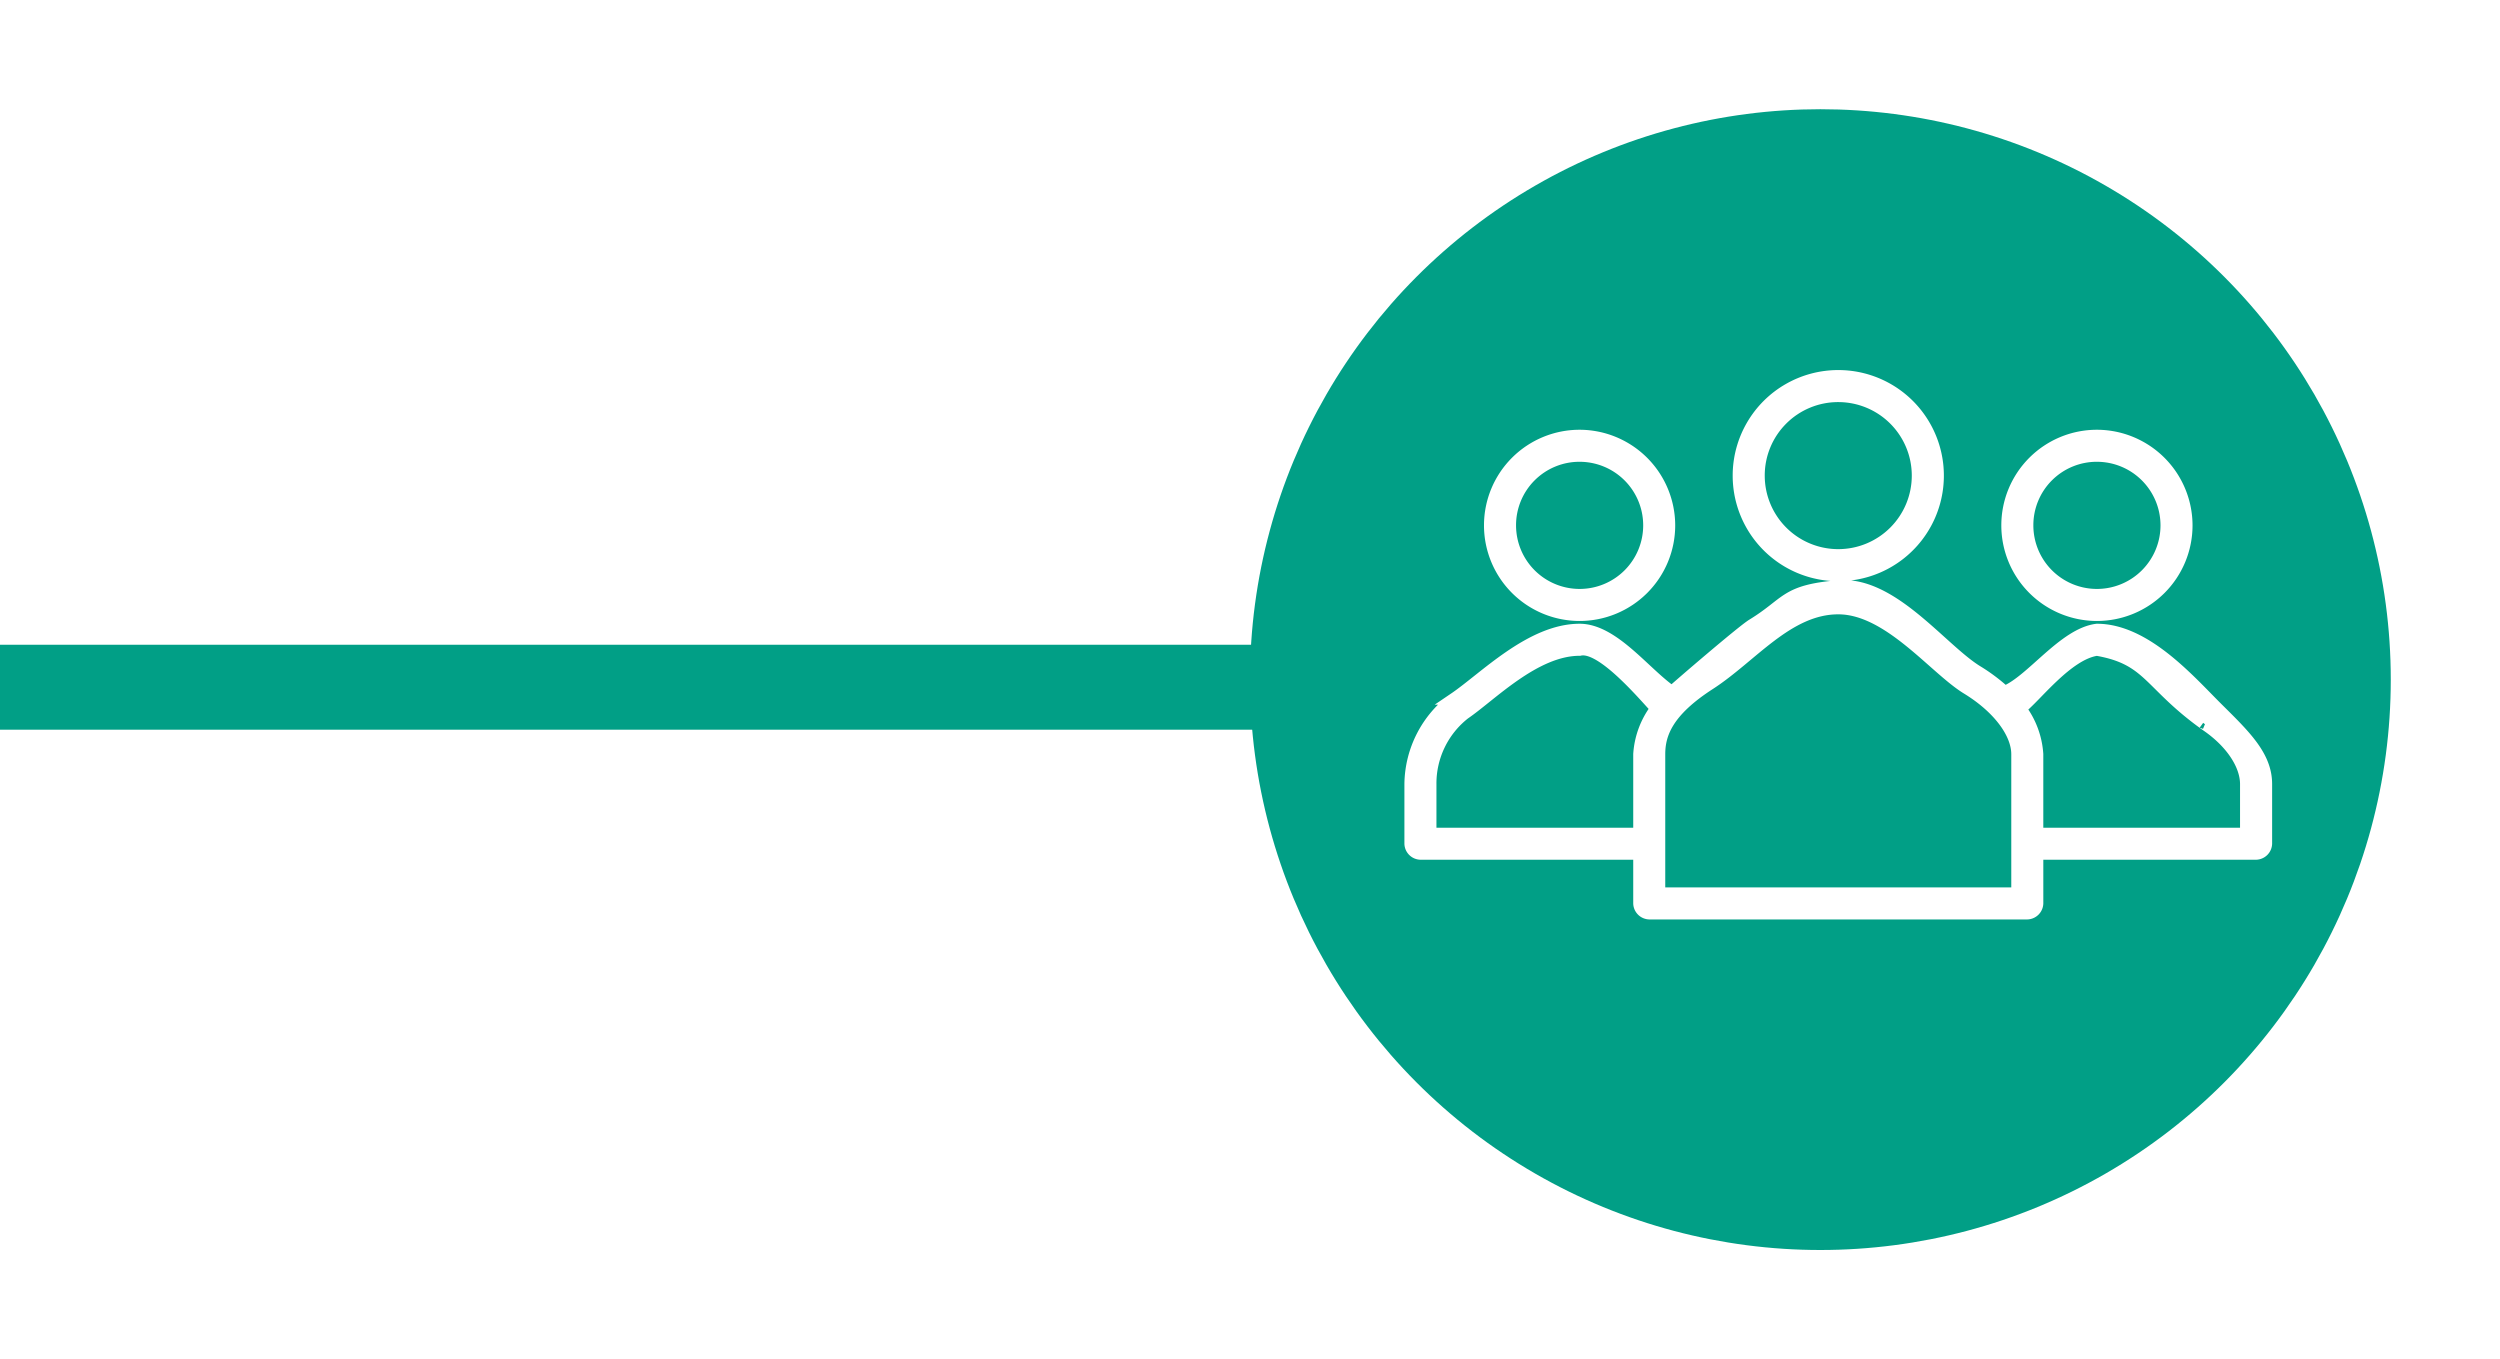 <svg xmlns="http://www.w3.org/2000/svg" xmlns:xlink="http://www.w3.org/1999/xlink" width="206" height="112" viewBox="0 0 206 112">
  <defs>
    <filter id="Elipse_7" x="94" y="0" width="112" height="112" filterUnits="userSpaceOnUse">
      <feOffset dy="3" input="SourceAlpha"/>
      <feGaussianBlur stdDeviation="3" result="blur"/>
      <feFlood flood-opacity="0.161"/>
      <feComposite operator="in" in2="blur"/>
      <feComposite in="SourceGraphic"/>
    </filter>
  </defs>
  <g id="Grupo_1573" data-name="Grupo 1573" transform="translate(16689.375 -5709.873)">
    <g id="Grupo_1305" data-name="Grupo 1305" transform="translate(-17416.625 5516)">
      <g id="Grupo_257" data-name="Grupo 257" transform="translate(329.25 -732.127)">
        <g id="Grupo_56" data-name="Grupo 56" transform="translate(501 932)">
          <g transform="matrix(1, 0, 0, 1, -103, -6)" filter="url(#Elipse_7)">
            <circle id="Elipse_7-2" data-name="Elipse 7" cx="47" cy="47" r="47" transform="translate(103 6)" fill="#019f86"/>
          </g>
        </g>
      </g>
      <path id="Trazado_242" data-name="Trazado 242" d="M42.25,23a8.2,8.2,0,1,0,0,16.4,9.023,9.023,0,0,0,1.365-.114A8.2,8.2,0,0,0,42.25,23Zm0,1.64A6.558,6.558,0,1,1,35.692,31.2,6.546,6.546,0,0,1,42.25,24.64ZM20.936,27.919A7.378,7.378,0,1,0,28.314,35.3,7.39,7.39,0,0,0,20.936,27.919Zm42.628,0A7.378,7.378,0,1,0,70.942,35.3,7.39,7.39,0,0,0,63.564,27.919Zm-42.628,1.64A5.738,5.738,0,1,1,15.2,35.3,5.726,5.726,0,0,1,20.936,29.558Zm42.628,0A5.738,5.738,0,1,1,57.826,35.3,5.726,5.726,0,0,1,63.564,29.558ZM42.25,40.318c-4.44.375-4.111,1.369-7.07,3.177-.842.515-5.974,4.93-6.635,5.533-2.212-1.5-4.819-5.124-7.609-5.124-4.015,0-7.85,4-10.315,5.67A8.866,8.866,0,0,0,7,56.61v4.919a.852.852,0,0,0,.82.82H25.855v4.1a.852.852,0,0,0,.82.82H57.826a.852.852,0,0,0,.82-.82v-4.1H76.68a.852.852,0,0,0,.82-.82V56.61c0-2.3-1.759-3.979-4.022-6.225s-5.9-6.481-9.914-6.481c-2.733.342-5.39,4.237-7.608,5.124A14.724,14.724,0,0,0,53.7,47.337C50.742,45.529,46.69,39.942,42.25,40.318Zm0,1.81c4.164,0,7.934,4.96,10.606,6.593s4.15,3.738,4.15,5.431V65.628H27.494V54.151c0-1.693.683-3.552,4.15-5.79S38.086,42.128,42.25,42.128ZM20.936,45.544c1.708-.41,4.85,3.211,6.328,4.842a6.976,6.976,0,0,0-1.409,3.766v6.558H8.64v-4.1a7.324,7.324,0,0,1,2.8-5.806C13.6,49.336,17.231,45.544,20.936,45.544Zm42.628,0c4.3.752,4.235,2.732,8.752,6.025-.049-.035.1.078.24.175,2.162,1.468,3.3,3.341,3.3,4.867v4.1H58.645V54.151a6.976,6.976,0,0,0-1.409-3.766C58.44,49.506,61.1,45.885,63.564,45.544Z" transform="translate(836.473 201.866)" fill="#fff" stroke="#fff" stroke-width="1"/>
    </g>
    <rect id="Rectángulo_379" data-name="Rectángulo 379" width="104" height="7" transform="translate(-16689.375 5763)" fill="#019f86"/>
  </g>
</svg>
